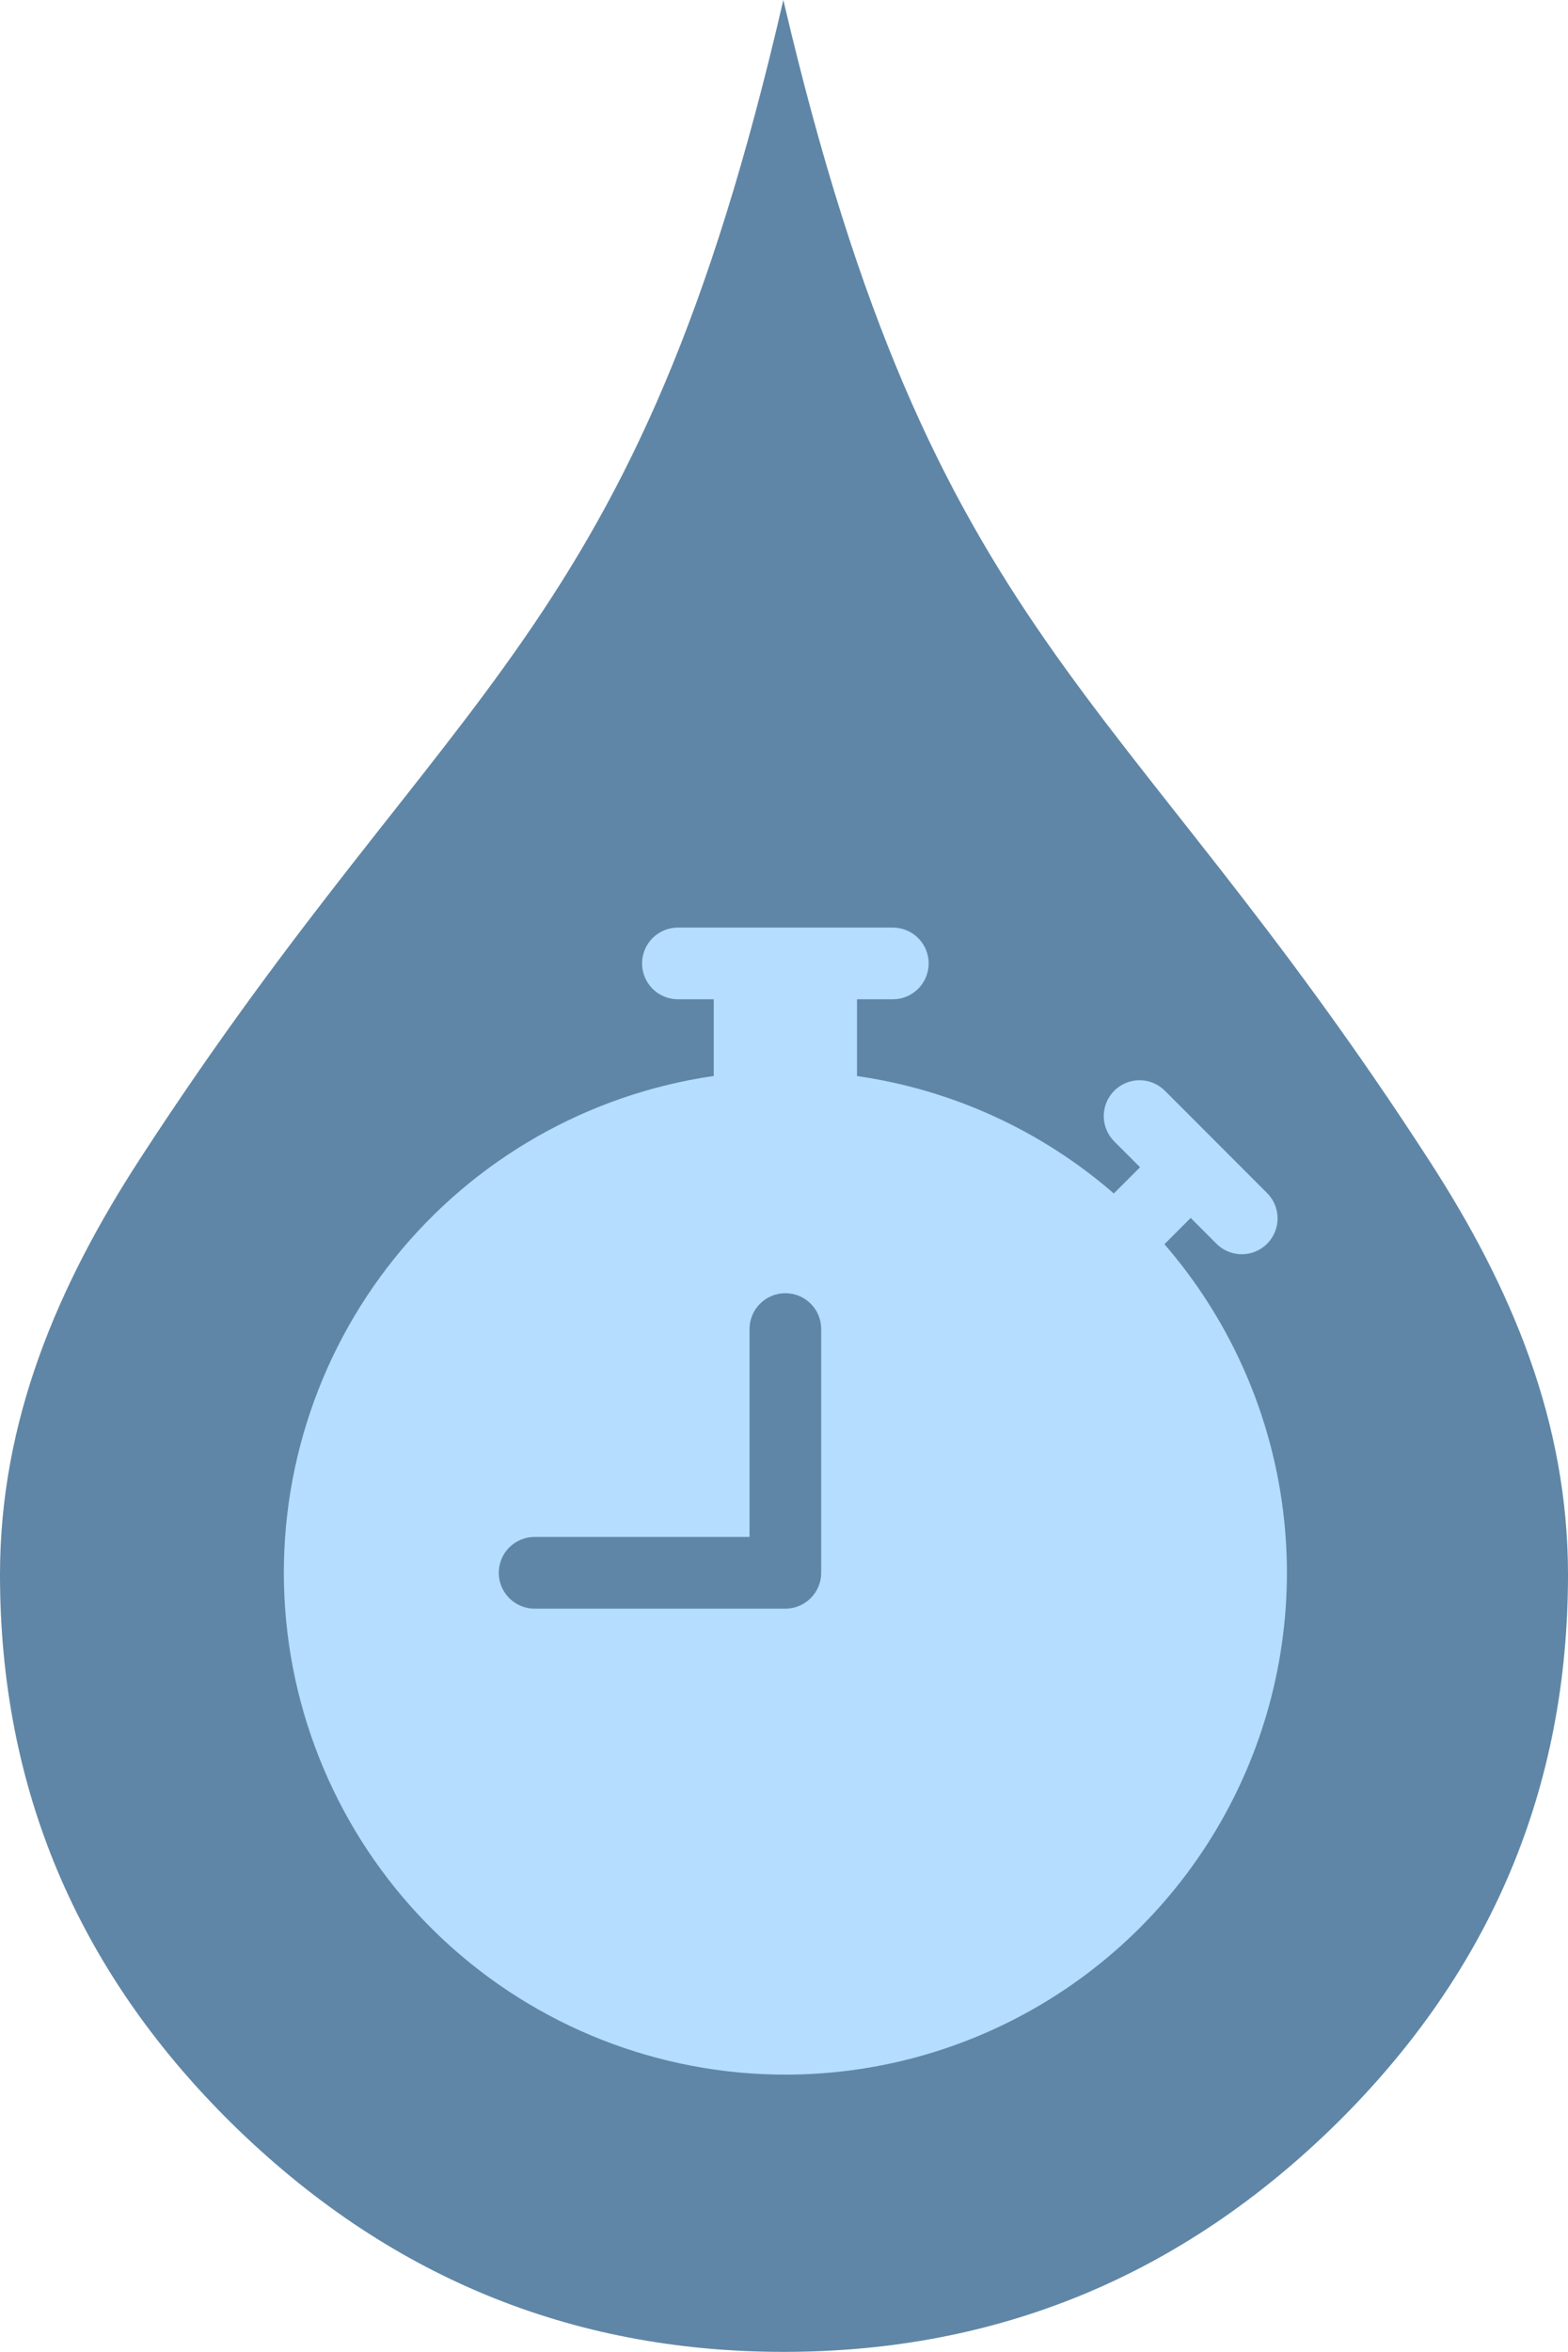 <svg width="569" height="853" viewBox="0 0 569 853" fill="none" xmlns="http://www.w3.org/2000/svg">
<g clip-path="url(#clip0_31_2)">
<path fill-rule="evenodd" clip-rule="evenodd" d="M284.257 0C338.957 233.659 405.387 245.737 518.882 421.294C548.384 466.901 569 515.424 569 571.096C569 648.427 541.095 714.721 485.215 769.977C429.127 825.233 362.28 853 284.396 853C206.72 853 140.011 825.233 83.924 769.977C27.974 714.721 0 648.427 0 571.096C0 515.146 20.963 466.276 50.743 420.391C164.446 245.251 230.599 232.895 284.257 0Z" fill="#5F86A6"/>
<path d="M245.995 336.425C242.547 336.425 239.241 337.795 236.802 340.233C234.364 342.671 232.995 345.977 232.995 349.425C232.995 352.873 234.364 356.18 236.802 358.618C239.241 361.056 242.547 362.426 245.995 362.426H258.996V390.248C213.453 396.83 172.094 420.416 143.238 456.261C114.382 492.105 100.173 537.548 103.468 583.445C106.762 629.343 127.318 672.29 160.997 703.645C194.677 735 238.982 752.437 284.997 752.447C319.889 752.445 354.044 742.415 383.396 723.55C412.748 704.686 436.059 677.782 450.553 646.044C465.047 614.305 470.113 579.069 465.147 544.533C460.181 509.997 445.393 477.616 422.545 451.247C422.659 451.145 422.772 451.041 422.883 450.935L432.087 441.73L441.266 450.935C442.465 452.176 443.899 453.167 445.485 453.848C447.072 454.53 448.778 454.888 450.504 454.903C452.23 454.918 453.942 454.589 455.54 453.936C457.137 453.282 458.589 452.317 459.81 451.096C461.03 449.875 461.996 448.424 462.649 446.826C463.303 445.228 463.632 443.516 463.617 441.79C463.602 440.064 463.243 438.358 462.562 436.772C461.881 435.186 460.89 433.751 459.648 432.552L422.883 395.76C421.683 394.518 420.249 393.528 418.663 392.846C417.076 392.165 415.371 391.806 413.644 391.791C411.918 391.776 410.206 392.105 408.608 392.759C407.011 393.413 405.559 394.378 404.338 395.599C403.118 396.819 402.152 398.271 401.499 399.869C400.845 401.466 400.516 403.178 400.531 404.905C400.546 406.631 400.905 408.337 401.586 409.923C402.267 411.509 403.258 412.944 404.5 414.143L413.704 423.347L404.5 432.552C404.394 432.655 404.29 432.759 404.188 432.864C377.866 410.003 345.51 395.215 310.999 390.274V362.426H323.999C327.447 362.426 330.754 361.056 333.192 358.618C335.63 356.18 337 352.873 337 349.425C337 345.977 335.63 342.671 333.192 340.233C330.754 337.795 327.447 336.425 323.999 336.425H245.995ZM297.998 482.032V570.437C297.998 573.885 296.628 577.192 294.19 579.63C291.752 582.068 288.445 583.438 284.997 583.438H193.993C190.545 583.438 187.238 582.068 184.8 579.63C182.362 577.192 180.992 573.885 180.992 570.437C180.992 566.989 182.362 563.682 184.8 561.244C187.238 558.806 190.545 557.436 193.993 557.436H271.997V482.032C271.997 478.584 273.366 475.278 275.805 472.84C278.243 470.401 281.549 469.032 284.997 469.032C288.445 469.032 291.752 470.401 294.19 472.84C296.628 475.278 297.998 478.584 297.998 482.032Z" fill="#B4DDFF"/>
</g>
<defs>
<clipPath id="clip0_31_2">
<rect width="569" height="853" fill="white"/>
</clipPath>
</defs>
</svg>
